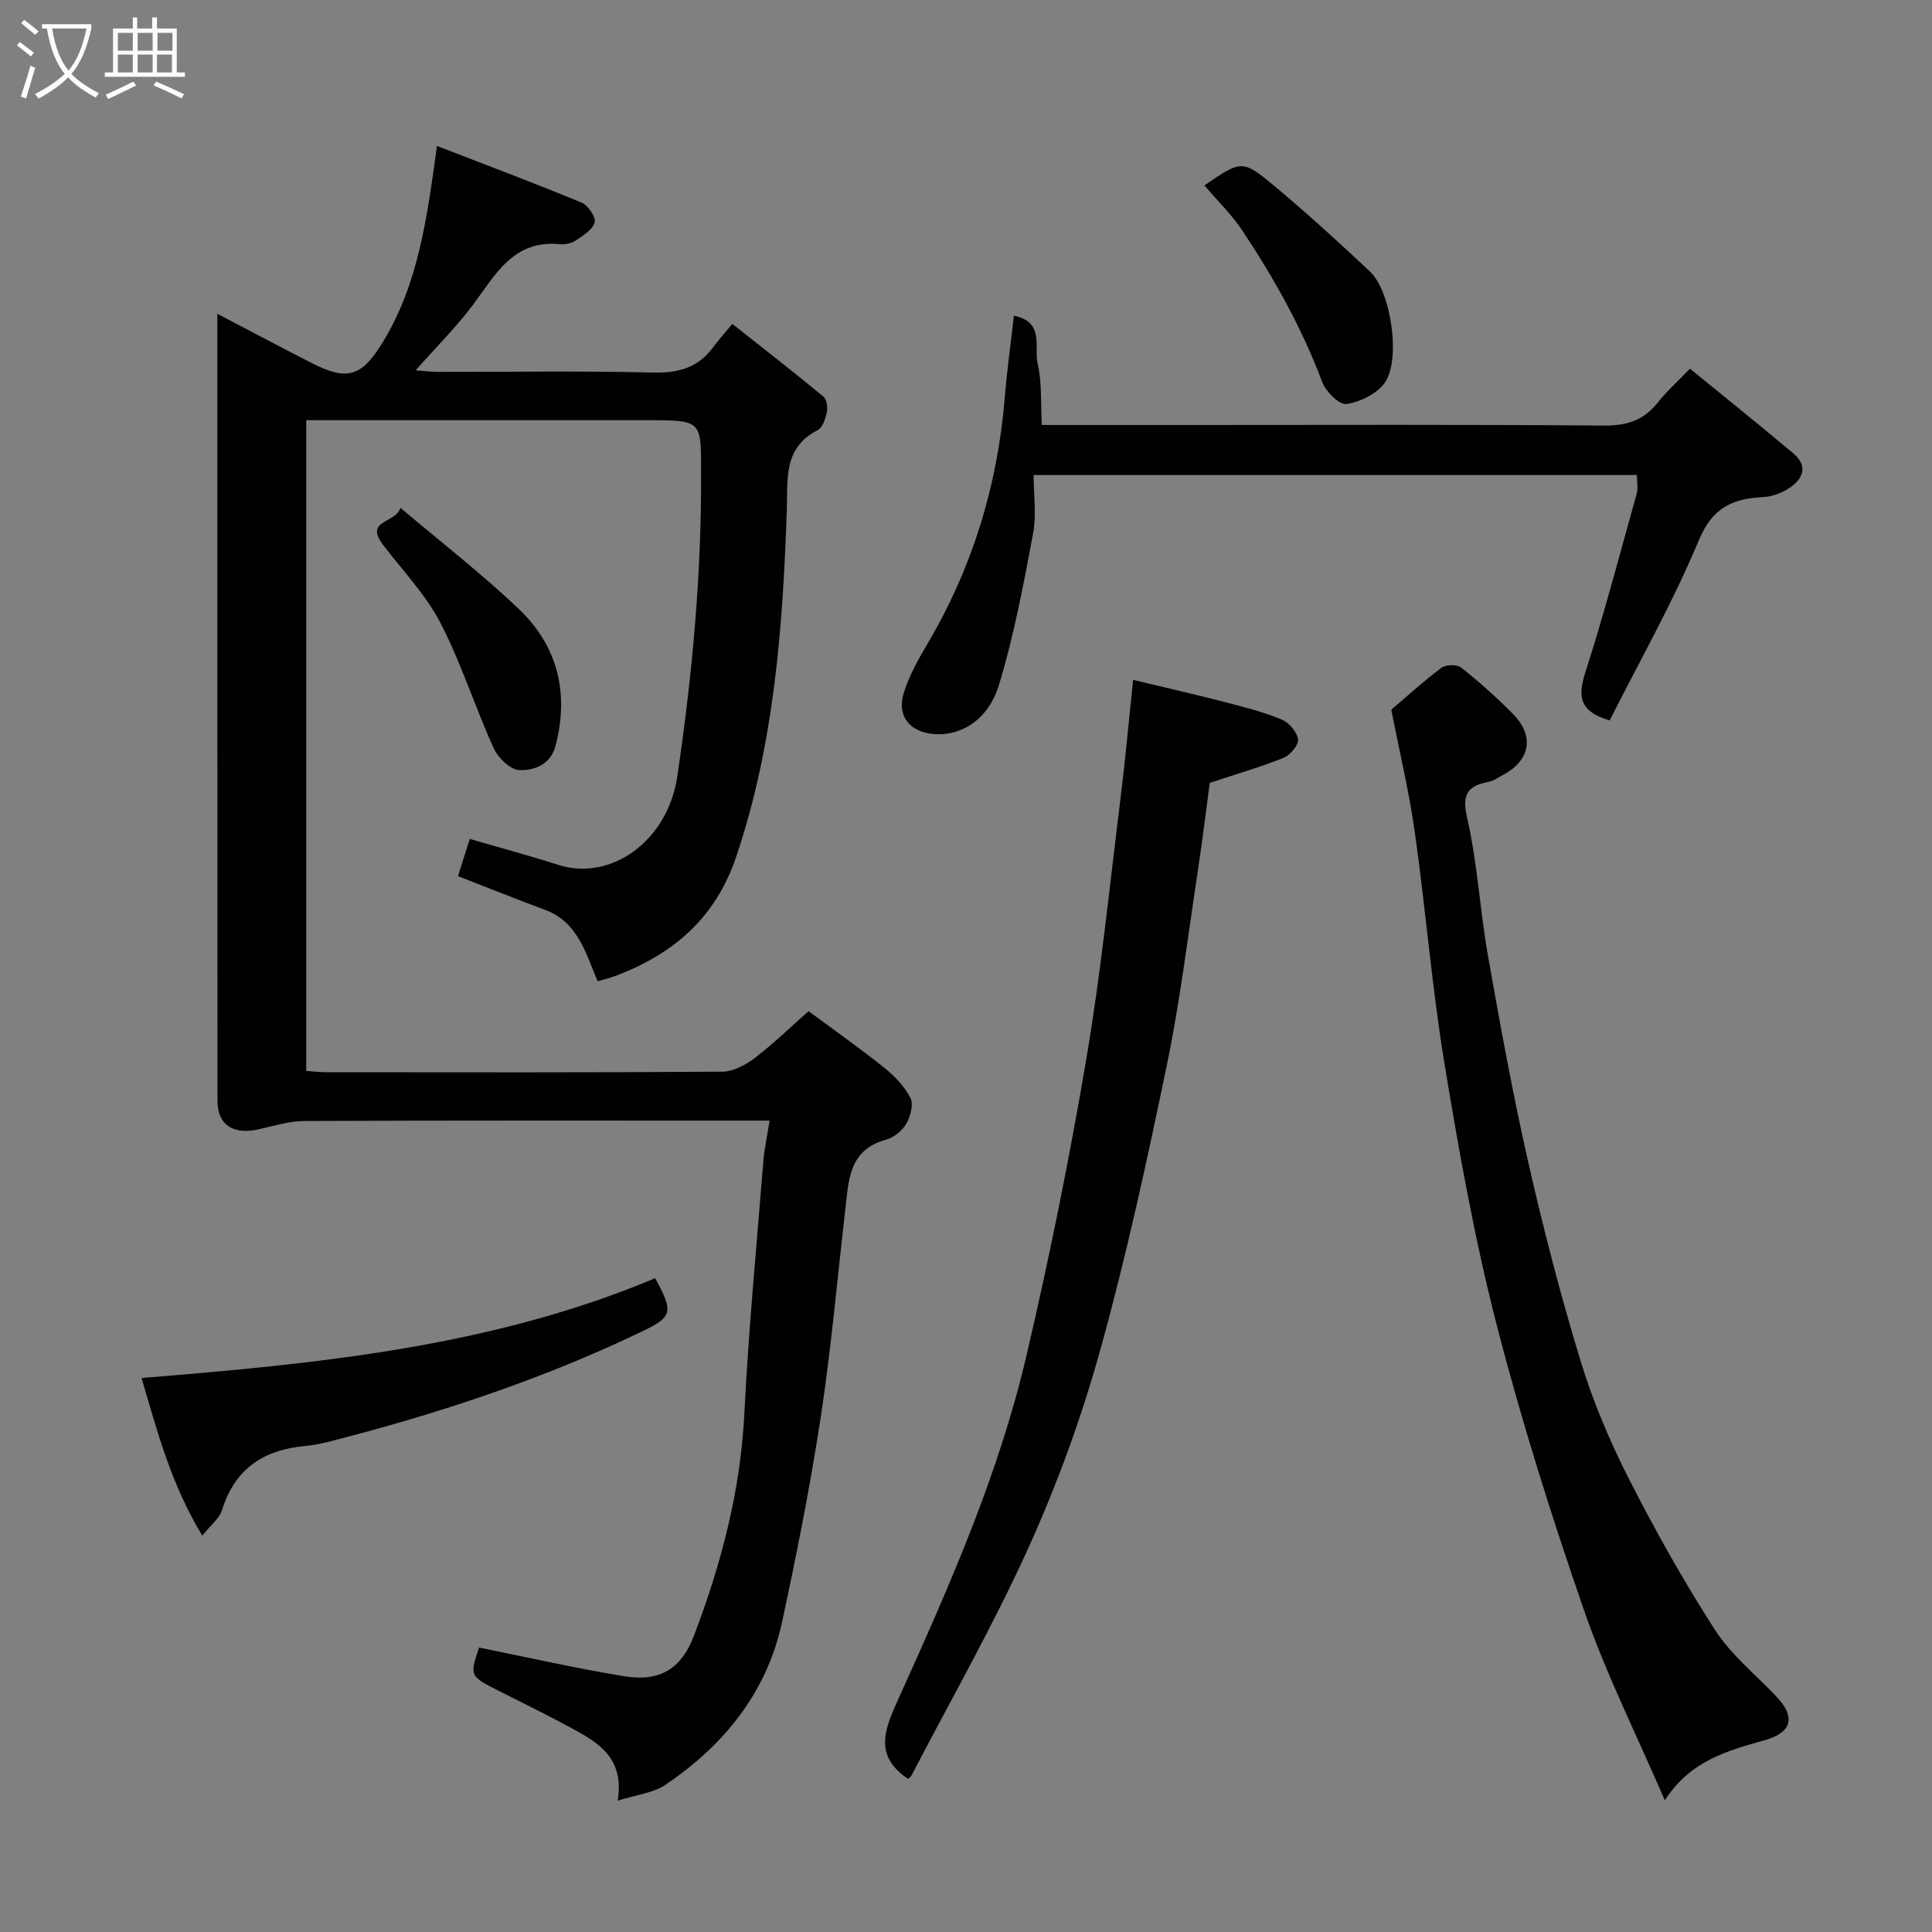 <svg enable-background="new 0 0 400 400" viewBox="0 0 400 400" xmlns="http://www.w3.org/2000/svg"><rect x="0" y="0" width="400" height="400" fill="#808080" stroke="none"/><path d="m6.4 11.7c-1-.8-1.9-1.6-2.9-2.3l.6-.7c.9.7 1.9 1.4 2.9 2.2zm-2.1 8.3c.7-2.1 1.4-4.2 2-6.4.2.1.6.3 1 .4-.7 2.3-1.3 4.4-1.9 6.4zm3-12.8c-1.1-.9-2.1-1.7-2.9-2.4l.6-.7c1 .8 2 1.5 3 2.4zm1.4-1.3v-.9h10.2v.9c-.9 4.2-2.3 7.3-4.1 9.4 1.3 1.4 3.2 2.7 5.7 4-.2.2-.4.5-.7.9-2.5-1.4-4.4-2.7-5.7-4.2-1.4 1.5-3.5 3-6.1 4.4 0 0 0 0-.1-.1-.3-.4-.5-.7-.7-.8 2.7-1.4 4.7-2.8 6.2-4.2-1.8-2.2-3-5.3-3.7-9.4zm9.2 0h-7.1c.6 3.8 1.7 6.7 3.4 8.7 1.7-2 2.9-4.8 3.7-8.7z" fill="#fbfcfa"/><path d="m31.6 3.6h.9v2.3h4.1v9.1h1.7v.9h-16.6v-.9h1.7v-9.1h4.1v-2.3h.9v2.3h3.1v-2.3zm-4 13.3.6.8c-1.9.9-3.8 1.9-5.8 2.8-.2-.3-.3-.6-.5-.9 2-.9 3.9-1.8 5.7-2.7zm-3.2-10.1v3.7h3.1v-3.7zm0 4.5v3.7h3.1v-3.7zm4.1-4.5v3.7h3.1v-3.7zm0 4.5v3.7h3.1v-3.7zm9.1 9.1c-2.1-1.1-4.1-2-5.8-2.7l.5-.8c2.2.9 4.1 1.8 5.8 2.6zm-1.9-13.6h-3.1v3.7h3.1zm-3.2 4.5v3.7h3.1v-3.7z" fill="#fbfcfa"/><g fill="#010101"><path d="m45 64.97c7.01 3.66 13.33 7.03 19.71 10.28 7.23 3.68 10.19 2.58 14.3-4.01 7.58-12.17 9.37-25.9 11.46-41.02 10.19 3.94 20.13 7.67 29.93 11.72 1.34.55 3.02 3.02 2.72 4.1-.41 1.52-2.42 2.75-3.96 3.78-.87.59-2.2.84-3.27.74-9.67-.95-13.33 6.37-18.01 12.61-3.44 4.59-7.56 8.68-11.83 13.5 1.91.14 3.29.32 4.67.32 14.83.02 29.67-.22 44.49.14 5.25.13 9.34-.99 12.46-5.27 1.08-1.48 2.33-2.83 3.95-4.8 6.66 5.27 12.82 10.06 18.83 15.02.7.57.96 2.21.75 3.21-.28 1.36-.88 3.23-1.91 3.76-7.19 3.71-6.17 10.15-6.39 16.61-.83 24.27-2.61 48.38-10.47 71.7-4.25 12.62-12.88 20.04-24.74 24.6-1.2.46-2.46.75-3.95 1.2-2.5-5.85-4.08-12.24-10.86-14.77-5.93-2.21-11.8-4.56-18.06-6.99.9-2.84 1.76-5.56 2.44-7.71 6.24 1.82 12.33 3.45 18.32 5.37 10.8 3.47 22.67-4.82 24.66-18.38 3.03-20.6 4.97-41.16 4.91-62-.04-11.68.58-11.68-11.38-11.68-23.32 0-46.65 0-70.37 0v134.72c1.29.09 2.73.27 4.16.27 27.33.02 54.66.08 81.98-.11 2.29-.02 4.88-1.42 6.79-2.88 3.92-3 7.48-6.48 11.07-9.65 5.28 3.91 10.64 7.68 15.74 11.76 2.13 1.71 4.17 3.86 5.37 6.26.67 1.34-.03 3.85-.92 5.36-.85 1.44-2.59 2.81-4.2 3.25-7.75 2.13-7.69 8.53-8.39 14.57-1.66 14.33-2.92 28.71-5.09 42.96-2.16 14.17-4.97 28.25-7.98 42.27-3.15 14.63-12.01 25.54-24.19 33.76-2.51 1.69-5.95 2.03-9.85 3.27 1.43-8.84-4.01-12.02-9.54-15.01-4.9-2.65-9.9-5.12-14.87-7.62-6.25-3.14-6.26-3.12-4.3-9.07 10.1 2.03 20.07 4.31 30.15 5.95 7.31 1.19 11.75-1.62 14.31-8.32 5.67-14.86 9.67-30.05 10.47-46.09.87-17.42 2.54-34.81 3.93-52.2.21-2.58.78-5.14 1.3-8.44-2.14 0-3.74 0-5.35 0-30.33 0-60.65-.05-90.98.08-3.2.01-6.41 1.05-9.59 1.75-5.16 1.13-8.39-.97-8.39-5.9-.04-54-.03-107.98-.03-162.97z"/><path d="m344.68 372.74c-5.86-13.61-12.17-26.19-16.73-39.37-6.75-19.49-12.97-39.23-18.11-59.2-4.54-17.64-7.76-35.67-10.73-53.66-2.64-15.99-3.93-32.19-6.19-48.24-1.17-8.3-3.14-16.48-4.87-25.34 2.82-2.4 6.46-5.72 10.38-8.67.91-.69 3.23-.73 4.09-.05 3.74 2.97 7.33 6.18 10.7 9.58 4.6 4.65 3.61 9.73-2.23 12.75-.87.45-1.71 1.12-2.64 1.3-4.31.82-5.77 2.35-4.61 7.43 2.15 9.37 2.65 19.11 4.33 28.61 2.52 14.28 5.12 28.57 8.33 42.71 3.13 13.79 6.68 27.52 10.8 41.04 2.55 8.37 6 16.58 9.97 24.39 5.45 10.73 11.36 21.28 17.88 31.4 3.35 5.2 8.42 9.29 12.75 13.85 4.01 4.22 3.18 7.4-2.27 8.97-7.64 2.19-15.45 4.12-20.85 12.5z"/><path d="m188.03 368.32c-7.52-5.03-4.63-10.81-1.73-17.24 10.32-22.84 20.47-45.84 26.2-70.34 4.75-20.29 8.89-40.76 12.38-61.31 3.04-17.89 4.85-36 7.1-54.03.99-7.98 1.71-16 2.62-24.64 6.37 1.53 12.81 3 19.2 4.65 3.92 1.01 7.88 2.03 11.6 3.58 1.5.63 3.15 2.59 3.34 4.11.15 1.17-1.64 3.26-3.02 3.81-4.79 1.93-9.78 3.36-15.25 5.17-.74 5.47-1.51 11.93-2.49 18.35-2.04 13.4-3.66 26.9-6.41 40.15-4.09 19.75-8.38 39.51-13.78 58.94-3.86 13.9-8.85 27.63-14.79 40.77-7.24 16.03-16 31.38-24.13 47.01-.28.58-.83 1.01-.84 1.02z"/><path d="m333.26 149.16c-6.38-1.89-6.61-5.05-5.01-10.02 3.92-12.2 7.17-24.62 10.62-36.97.3-1.08.04-2.31.04-3.82-41.46 0-82.84 0-124.91 0 0 3.99.62 8.2-.12 12.15-1.97 10.52-3.95 21.11-7.06 31.32-2.2 7.23-7.85 10.57-13.37 10.17-5.07-.37-7.83-3.72-6.33-8.54 1.09-3.51 2.95-6.85 4.84-10.05 9.37-15.84 14.59-32.93 16.08-51.25.45-5.52 1.23-11.02 1.88-16.79 6.4 1.28 4.13 6.53 4.91 9.9.93 4.02.62 8.33.86 12.73h30.89c28.48 0 56.96-.12 85.44.12 4.73.04 8.26-1.04 11.18-4.74 1.84-2.34 4.1-4.35 6.69-7.04 7.29 5.96 14.41 11.66 21.39 17.53 3.07 2.58 2.09 5.26-.8 7.17-1.56 1.03-3.58 1.81-5.43 1.89-6.33.3-10.49 2.15-13.32 8.92-5.35 12.84-12.27 25.03-18.47 37.32z"/><path d="m29.31 285.3c36.42-2.95 72.47-6.44 106.33-20.66 3.94 7.16 3.53 8.03-2.91 11.12-20.76 9.95-42.49 17.09-64.74 22.75-1.58.4-3.2.72-4.81.87-8.57.77-14.57 4.69-17.21 13.27-.53 1.71-2.3 3.04-4.09 5.29-6.44-10.61-9.36-21.66-12.57-32.64z"/><path d="m249.36 38.39c7.7-5.27 7.85-5.44 14.74.33 6.7 5.61 13.17 11.51 19.54 17.5 4.41 4.15 6.49 18.53 2.96 23.16-1.69 2.22-5.03 3.87-7.84 4.26-1.47.21-4.25-2.54-4.99-4.5-4.2-11.2-9.99-21.54-16.58-31.44-2.16-3.27-5.06-6.06-7.83-9.31z"/><path d="m82.9 105.13c8.6 7.29 16.92 13.72 24.5 20.94 8.07 7.69 10.47 17.4 7.62 28.32-1.04 3.98-4.43 5.13-7.45 5.06-1.87-.05-4.46-2.55-5.37-4.57-3.88-8.54-6.71-17.61-11.01-25.91-3.04-5.86-7.82-10.82-11.87-16.15-3.99-5.24 2.65-4.41 3.58-7.69z"/></g></svg>